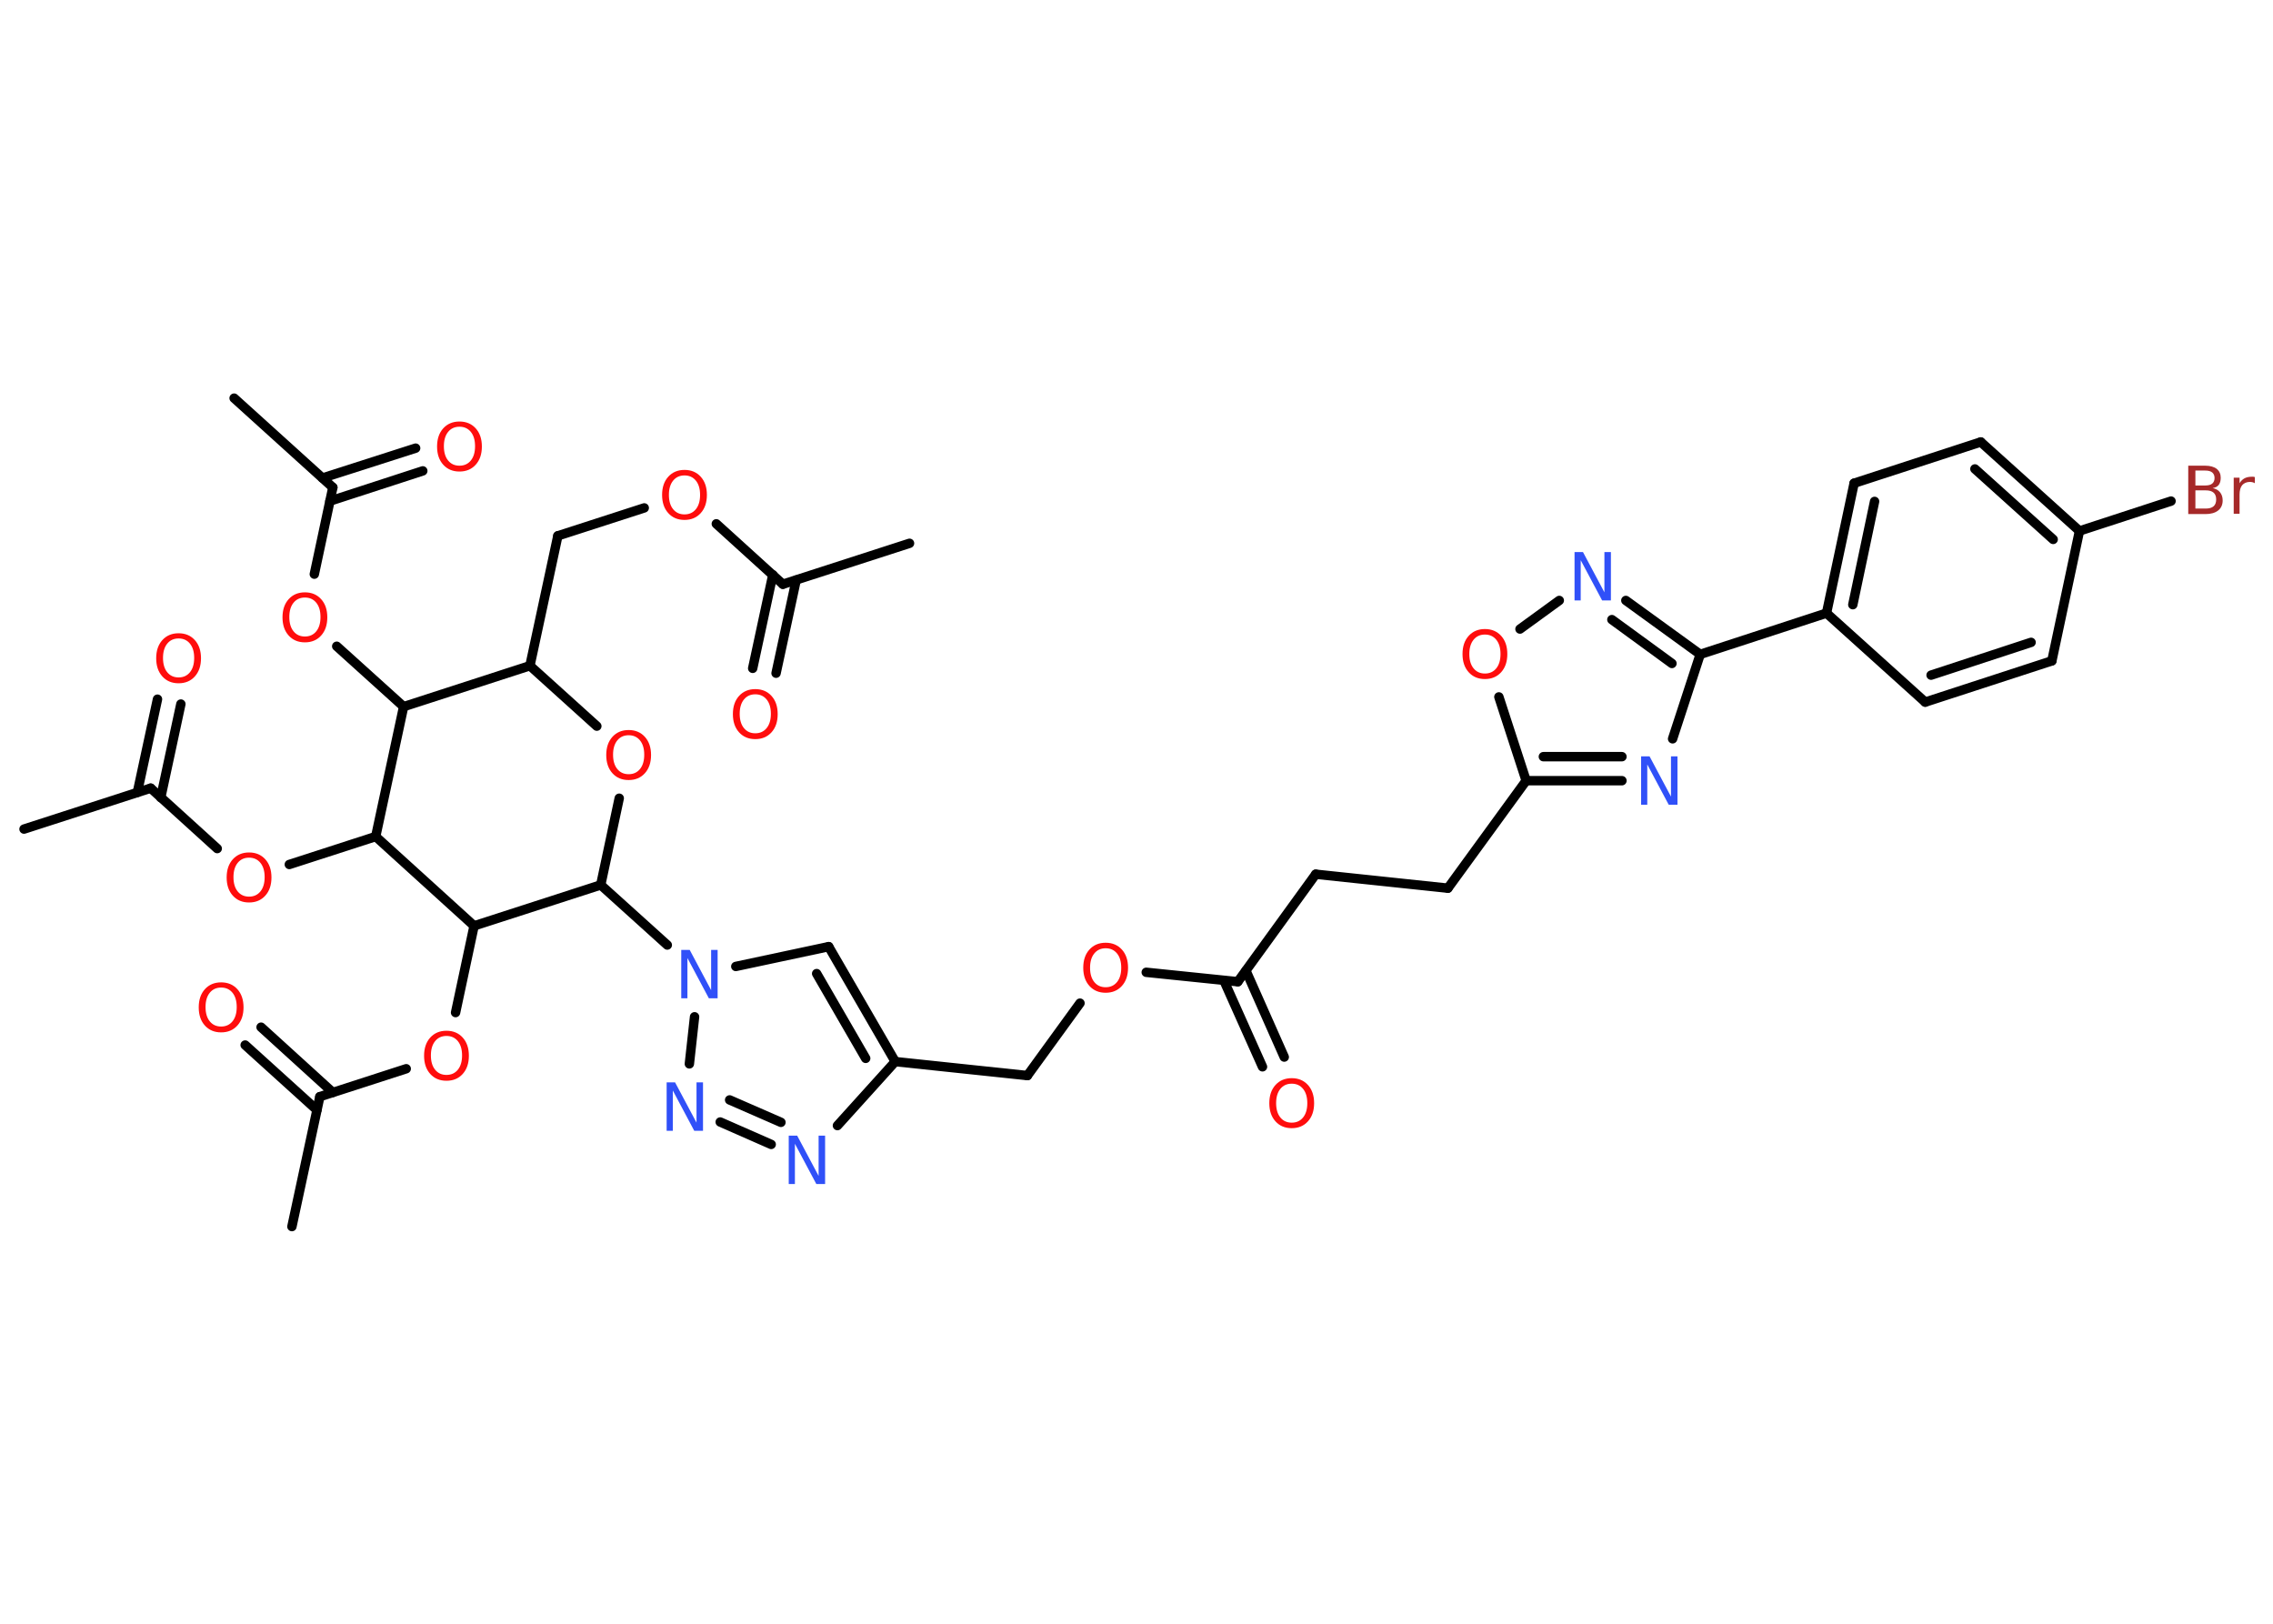 <?xml version='1.0' encoding='UTF-8'?>
<!DOCTYPE svg PUBLIC "-//W3C//DTD SVG 1.1//EN" "http://www.w3.org/Graphics/SVG/1.1/DTD/svg11.dtd">
<svg version='1.2' xmlns='http://www.w3.org/2000/svg' xmlns:xlink='http://www.w3.org/1999/xlink' width='70.0mm' height='50.0mm' viewBox='0 0 70.0 50.0'>
  <desc>Generated by the Chemistry Development Kit (http://github.com/cdk)</desc>
  <g stroke-linecap='round' stroke-linejoin='round' stroke='#000000' stroke-width='.29' fill='#FF0D0D'>
    <rect x='.0' y='.0' width='70.0' height='50.0' fill='#FFFFFF' stroke='none'/>
    <g id='mol1' class='mol'>
      <line id='mol1bnd1' class='bond' x1='28.01' y1='16.73' x2='24.11' y2='17.99'/>
      <g id='mol1bnd2' class='bond'>
        <line x1='24.52' y1='17.86' x2='23.9' y2='20.73'/>
        <line x1='23.8' y1='17.7' x2='23.18' y2='20.58'/>
      </g>
      <line id='mol1bnd3' class='bond' x1='24.11' y1='17.99' x2='22.06' y2='16.13'/>
      <line id='mol1bnd4' class='bond' x1='19.84' y1='15.64' x2='17.18' y2='16.5'/>
      <line id='mol1bnd5' class='bond' x1='17.18' y1='16.5' x2='16.32' y2='20.5'/>
      <line id='mol1bnd6' class='bond' x1='16.32' y1='20.5' x2='18.38' y2='22.36'/>
      <line id='mol1bnd7' class='bond' x1='19.07' y1='24.58' x2='18.5' y2='27.25'/>
      <line id='mol1bnd8' class='bond' x1='18.5' y1='27.25' x2='20.55' y2='29.1'/>
      <line id='mol1bnd9' class='bond' x1='22.66' y1='29.76' x2='25.52' y2='29.15'/>
      <g id='mol1bnd10' class='bond'>
        <line x1='27.57' y1='32.69' x2='25.52' y2='29.15'/>
        <line x1='26.66' y1='32.59' x2='25.15' y2='29.98'/>
      </g>
      <line id='mol1bnd11' class='bond' x1='27.57' y1='32.69' x2='31.64' y2='33.12'/>
      <line id='mol1bnd12' class='bond' x1='31.64' y1='33.12' x2='33.26' y2='30.89'/>
      <line id='mol1bnd13' class='bond' x1='35.3' y1='29.94' x2='38.12' y2='30.23'/>
      <g id='mol1bnd14' class='bond'>
        <line x1='38.37' y1='29.89' x2='39.55' y2='32.55'/>
        <line x1='37.69' y1='30.19' x2='38.88' y2='32.85'/>
      </g>
      <line id='mol1bnd15' class='bond' x1='38.12' y1='30.23' x2='40.52' y2='26.92'/>
      <line id='mol1bnd16' class='bond' x1='40.52' y1='26.92' x2='44.59' y2='27.35'/>
      <line id='mol1bnd17' class='bond' x1='44.59' y1='27.35' x2='47.0' y2='24.04'/>
      <g id='mol1bnd18' class='bond'>
        <line x1='47.0' y1='24.04' x2='49.95' y2='24.04'/>
        <line x1='47.53' y1='23.3' x2='49.95' y2='23.3'/>
      </g>
      <line id='mol1bnd19' class='bond' x1='51.51' y1='22.75' x2='52.36' y2='20.15'/>
      <line id='mol1bnd20' class='bond' x1='52.36' y1='20.15' x2='56.25' y2='18.88'/>
      <g id='mol1bnd21' class='bond'>
        <line x1='57.1' y1='14.88' x2='56.25' y2='18.88'/>
        <line x1='57.73' y1='15.44' x2='57.06' y2='18.62'/>
      </g>
      <line id='mol1bnd22' class='bond' x1='57.1' y1='14.88' x2='61.0' y2='13.61'/>
      <g id='mol1bnd23' class='bond'>
        <line x1='64.04' y1='16.35' x2='61.0' y2='13.61'/>
        <line x1='63.23' y1='16.61' x2='60.82' y2='14.44'/>
      </g>
      <line id='mol1bnd24' class='bond' x1='64.04' y1='16.35' x2='66.86' y2='15.43'/>
      <line id='mol1bnd25' class='bond' x1='64.04' y1='16.35' x2='63.19' y2='20.35'/>
      <g id='mol1bnd26' class='bond'>
        <line x1='59.29' y1='21.62' x2='63.19' y2='20.35'/>
        <line x1='59.47' y1='20.79' x2='62.55' y2='19.78'/>
      </g>
      <line id='mol1bnd27' class='bond' x1='56.25' y1='18.88' x2='59.29' y2='21.62'/>
      <g id='mol1bnd28' class='bond'>
        <line x1='52.36' y1='20.15' x2='50.07' y2='18.49'/>
        <line x1='51.49' y1='20.43' x2='49.64' y2='19.08'/>
      </g>
      <line id='mol1bnd29' class='bond' x1='48.02' y1='18.49' x2='46.81' y2='19.37'/>
      <line id='mol1bnd30' class='bond' x1='47.0' y1='24.04' x2='46.16' y2='21.46'/>
      <line id='mol1bnd31' class='bond' x1='27.57' y1='32.69' x2='25.79' y2='34.66'/>
      <g id='mol1bnd32' class='bond'>
        <line x1='22.18' y1='34.55' x2='23.75' y2='35.24'/>
        <line x1='22.47' y1='33.87' x2='24.05' y2='34.56'/>
      </g>
      <line id='mol1bnd33' class='bond' x1='21.39' y1='31.31' x2='21.23' y2='32.76'/>
      <line id='mol1bnd34' class='bond' x1='18.5' y1='27.25' x2='14.6' y2='28.51'/>
      <line id='mol1bnd35' class='bond' x1='14.6' y1='28.51' x2='14.03' y2='31.18'/>
      <line id='mol1bnd36' class='bond' x1='12.51' y1='32.91' x2='9.85' y2='33.77'/>
      <line id='mol1bnd37' class='bond' x1='9.85' y1='33.77' x2='8.99' y2='37.77'/>
      <g id='mol1bnd38' class='bond'>
        <line x1='9.76' y1='34.18' x2='7.55' y2='32.18'/>
        <line x1='10.25' y1='33.64' x2='8.04' y2='31.63'/>
      </g>
      <line id='mol1bnd39' class='bond' x1='14.6' y1='28.51' x2='11.57' y2='25.76'/>
      <line id='mol1bnd40' class='bond' x1='11.57' y1='25.76' x2='8.91' y2='26.62'/>
      <line id='mol1bnd41' class='bond' x1='6.69' y1='26.13' x2='4.64' y2='24.27'/>
      <line id='mol1bnd42' class='bond' x1='4.64' y1='24.27' x2='.74' y2='25.53'/>
      <g id='mol1bnd43' class='bond'>
        <line x1='4.23' y1='24.4' x2='4.85' y2='21.53'/>
        <line x1='4.95' y1='24.56' x2='5.57' y2='21.68'/>
      </g>
      <line id='mol1bnd44' class='bond' x1='11.57' y1='25.76' x2='12.43' y2='21.76'/>
      <line id='mol1bnd45' class='bond' x1='16.32' y1='20.5' x2='12.43' y2='21.76'/>
      <line id='mol1bnd46' class='bond' x1='12.43' y1='21.76' x2='10.37' y2='19.9'/>
      <line id='mol1bnd47' class='bond' x1='9.68' y1='17.68' x2='10.25' y2='15.01'/>
      <line id='mol1bnd48' class='bond' x1='10.25' y1='15.01' x2='7.21' y2='12.26'/>
      <g id='mol1bnd49' class='bond'>
        <line x1='9.93' y1='14.72' x2='12.8' y2='13.8'/>
        <line x1='10.16' y1='15.43' x2='13.02' y2='14.5'/>
      </g>
      <path id='mol1atm3' class='atom' d='M23.26 21.38q-.22 .0 -.35 .16q-.13 .16 -.13 .44q.0 .28 .13 .44q.13 .16 .35 .16q.22 .0 .35 -.16q.13 -.16 .13 -.44q.0 -.28 -.13 -.44q-.13 -.16 -.35 -.16zM23.26 21.22q.31 .0 .5 .21q.19 .21 .19 .56q.0 .35 -.19 .56q-.19 .21 -.5 .21q-.31 .0 -.5 -.21q-.19 -.21 -.19 -.56q.0 -.35 .19 -.56q.19 -.21 .5 -.21z' stroke='none'/>
      <path id='mol1atm4' class='atom' d='M21.08 14.64q-.22 .0 -.35 .16q-.13 .16 -.13 .44q.0 .28 .13 .44q.13 .16 .35 .16q.22 .0 .35 -.16q.13 -.16 .13 -.44q.0 -.28 -.13 -.44q-.13 -.16 -.35 -.16zM21.08 14.47q.31 .0 .5 .21q.19 .21 .19 .56q.0 .35 -.19 .56q-.19 .21 -.5 .21q-.31 .0 -.5 -.21q-.19 -.21 -.19 -.56q.0 -.35 .19 -.56q.19 -.21 .5 -.21z' stroke='none'/>
      <path id='mol1atm7' class='atom' d='M19.36 22.64q-.22 .0 -.35 .16q-.13 .16 -.13 .44q.0 .28 .13 .44q.13 .16 .35 .16q.22 .0 .35 -.16q.13 -.16 .13 -.44q.0 -.28 -.13 -.44q-.13 -.16 -.35 -.16zM19.36 22.48q.31 .0 .5 .21q.19 .21 .19 .56q.0 .35 -.19 .56q-.19 .21 -.5 .21q-.31 .0 -.5 -.21q-.19 -.21 -.19 -.56q.0 -.35 .19 -.56q.19 -.21 .5 -.21z' stroke='none'/>
      <path id='mol1atm9' class='atom' d='M20.97 29.25h.27l.66 1.24v-1.24h.2v1.49h-.27l-.66 -1.24v1.24h-.19v-1.49z' stroke='none' fill='#3050F8'/>
      <path id='mol1atm13' class='atom' d='M34.05 29.2q-.22 .0 -.35 .16q-.13 .16 -.13 .44q.0 .28 .13 .44q.13 .16 .35 .16q.22 .0 .35 -.16q.13 -.16 .13 -.44q.0 -.28 -.13 -.44q-.13 -.16 -.35 -.16zM34.05 29.03q.31 .0 .5 .21q.19 .21 .19 .56q.0 .35 -.19 .56q-.19 .21 -.5 .21q-.31 .0 -.5 -.21q-.19 -.21 -.19 -.56q.0 -.35 .19 -.56q.19 -.21 .5 -.21z' stroke='none'/>
      <path id='mol1atm15' class='atom' d='M39.78 33.37q-.22 .0 -.35 .16q-.13 .16 -.13 .44q.0 .28 .13 .44q.13 .16 .35 .16q.22 .0 .35 -.16q.13 -.16 .13 -.44q.0 -.28 -.13 -.44q-.13 -.16 -.35 -.16zM39.78 33.2q.31 .0 .5 .21q.19 .21 .19 .56q.0 .35 -.19 .56q-.19 .21 -.5 .21q-.31 .0 -.5 -.21q-.19 -.21 -.19 -.56q.0 -.35 .19 -.56q.19 -.21 .5 -.21z' stroke='none'/>
      <path id='mol1atm19' class='atom' d='M50.53 23.29h.27l.66 1.24v-1.24h.2v1.49h-.27l-.66 -1.24v1.24h-.19v-1.49z' stroke='none' fill='#3050F8'/>
      <path id='mol1atm25' class='atom' d='M67.61 15.11v.55h.32q.16 .0 .24 -.07q.08 -.07 .08 -.21q.0 -.14 -.08 -.21q-.08 -.07 -.24 -.07h-.32zM67.61 14.5v.45h.3q.15 .0 .22 -.06q.07 -.06 .07 -.17q.0 -.11 -.07 -.17q-.07 -.06 -.22 -.06h-.3zM67.4 14.34h.51q.23 .0 .36 .1q.12 .1 .12 .27q.0 .14 -.06 .22q-.06 .08 -.19 .1q.15 .03 .23 .13q.08 .1 .08 .25q.0 .2 -.14 .31q-.14 .11 -.39 .11h-.53v-1.49zM69.44 14.88q-.03 -.02 -.07 -.03q-.04 -.01 -.08 -.01q-.15 .0 -.24 .1q-.08 .1 -.08 .29v.59h-.18v-1.11h.18v.17q.06 -.1 .15 -.15q.09 -.05 .23 -.05q.02 .0 .04 .0q.02 .0 .05 .01v.19z' stroke='none' fill='#A62929'/>
      <path id='mol1atm28' class='atom' d='M48.48 17.0h.27l.66 1.24v-1.24h.2v1.49h-.27l-.66 -1.24v1.24h-.19v-1.49z' stroke='none' fill='#3050F8'/>
      <path id='mol1atm29' class='atom' d='M45.73 19.54q-.22 .0 -.35 .16q-.13 .16 -.13 .44q.0 .28 .13 .44q.13 .16 .35 .16q.22 .0 .35 -.16q.13 -.16 .13 -.44q.0 -.28 -.13 -.44q-.13 -.16 -.35 -.16zM45.73 19.37q.31 .0 .5 .21q.19 .21 .19 .56q.0 .35 -.19 .56q-.19 .21 -.5 .21q-.31 .0 -.5 -.21q-.19 -.21 -.19 -.56q.0 -.35 .19 -.56q.19 -.21 .5 -.21z' stroke='none'/>
      <path id='mol1atm30' class='atom' d='M24.28 34.97h.27l.66 1.24v-1.24h.2v1.49h-.27l-.66 -1.24v1.24h-.19v-1.49z' stroke='none' fill='#3050F8'/>
      <path id='mol1atm31' class='atom' d='M20.52 33.33h.27l.66 1.24v-1.24h.2v1.49h-.27l-.66 -1.24v1.24h-.19v-1.49z' stroke='none' fill='#3050F8'/>
      <path id='mol1atm33' class='atom' d='M13.75 31.9q-.22 .0 -.35 .16q-.13 .16 -.13 .44q.0 .28 .13 .44q.13 .16 .35 .16q.22 .0 .35 -.16q.13 -.16 .13 -.44q.0 -.28 -.13 -.44q-.13 -.16 -.35 -.16zM13.75 31.74q.31 .0 .5 .21q.19 .21 .19 .56q.0 .35 -.19 .56q-.19 .21 -.5 .21q-.31 .0 -.5 -.21q-.19 -.21 -.19 -.56q.0 -.35 .19 -.56q.19 -.21 .5 -.21z' stroke='none'/>
      <path id='mol1atm36' class='atom' d='M6.81 30.41q-.22 .0 -.35 .16q-.13 .16 -.13 .44q.0 .28 .13 .44q.13 .16 .35 .16q.22 .0 .35 -.16q.13 -.16 .13 -.44q.0 -.28 -.13 -.44q-.13 -.16 -.35 -.16zM6.81 30.25q.31 .0 .5 .21q.19 .21 .19 .56q.0 .35 -.19 .56q-.19 .21 -.5 .21q-.31 .0 -.5 -.21q-.19 -.21 -.19 -.56q.0 -.35 .19 -.56q.19 -.21 .5 -.21z' stroke='none'/>
      <path id='mol1atm38' class='atom' d='M7.67 26.41q-.22 .0 -.35 .16q-.13 .16 -.13 .44q.0 .28 .13 .44q.13 .16 .35 .16q.22 .0 .35 -.16q.13 -.16 .13 -.44q.0 -.28 -.13 -.44q-.13 -.16 -.35 -.16zM7.67 26.25q.31 .0 .5 .21q.19 .21 .19 .56q.0 .35 -.19 .56q-.19 .21 -.5 .21q-.31 .0 -.5 -.21q-.19 -.21 -.19 -.56q.0 -.35 .19 -.56q.19 -.21 .5 -.21z' stroke='none'/>
      <path id='mol1atm41' class='atom' d='M5.5 19.66q-.22 .0 -.35 .16q-.13 .16 -.13 .44q.0 .28 .13 .44q.13 .16 .35 .16q.22 .0 .35 -.16q.13 -.16 .13 -.44q.0 -.28 -.13 -.44q-.13 -.16 -.35 -.16zM5.5 19.5q.31 .0 .5 .21q.19 .21 .19 .56q.0 .35 -.19 .56q-.19 .21 -.5 .21q-.31 .0 -.5 -.21q-.19 -.21 -.19 -.56q.0 -.35 .19 -.56q.19 -.21 .5 -.21z' stroke='none'/>
      <path id='mol1atm43' class='atom' d='M9.39 18.4q-.22 .0 -.35 .16q-.13 .16 -.13 .44q.0 .28 .13 .44q.13 .16 .35 .16q.22 .0 .35 -.16q.13 -.16 .13 -.44q.0 -.28 -.13 -.44q-.13 -.16 -.35 -.16zM9.39 18.24q.31 .0 .5 .21q.19 .21 .19 .56q.0 .35 -.19 .56q-.19 .21 -.5 .21q-.31 .0 -.5 -.21q-.19 -.21 -.19 -.56q.0 -.35 .19 -.56q.19 -.21 .5 -.21z' stroke='none'/>
      <path id='mol1atm46' class='atom' d='M14.15 13.14q-.22 .0 -.35 .16q-.13 .16 -.13 .44q.0 .28 .13 .44q.13 .16 .35 .16q.22 .0 .35 -.16q.13 -.16 .13 -.44q.0 -.28 -.13 -.44q-.13 -.16 -.35 -.16zM14.15 12.98q.31 .0 .5 .21q.19 .21 .19 .56q.0 .35 -.19 .56q-.19 .21 -.5 .21q-.31 .0 -.5 -.21q-.19 -.21 -.19 -.56q.0 -.35 .19 -.56q.19 -.21 .5 -.21z' stroke='none'/>
    </g>
  </g>
</svg>
